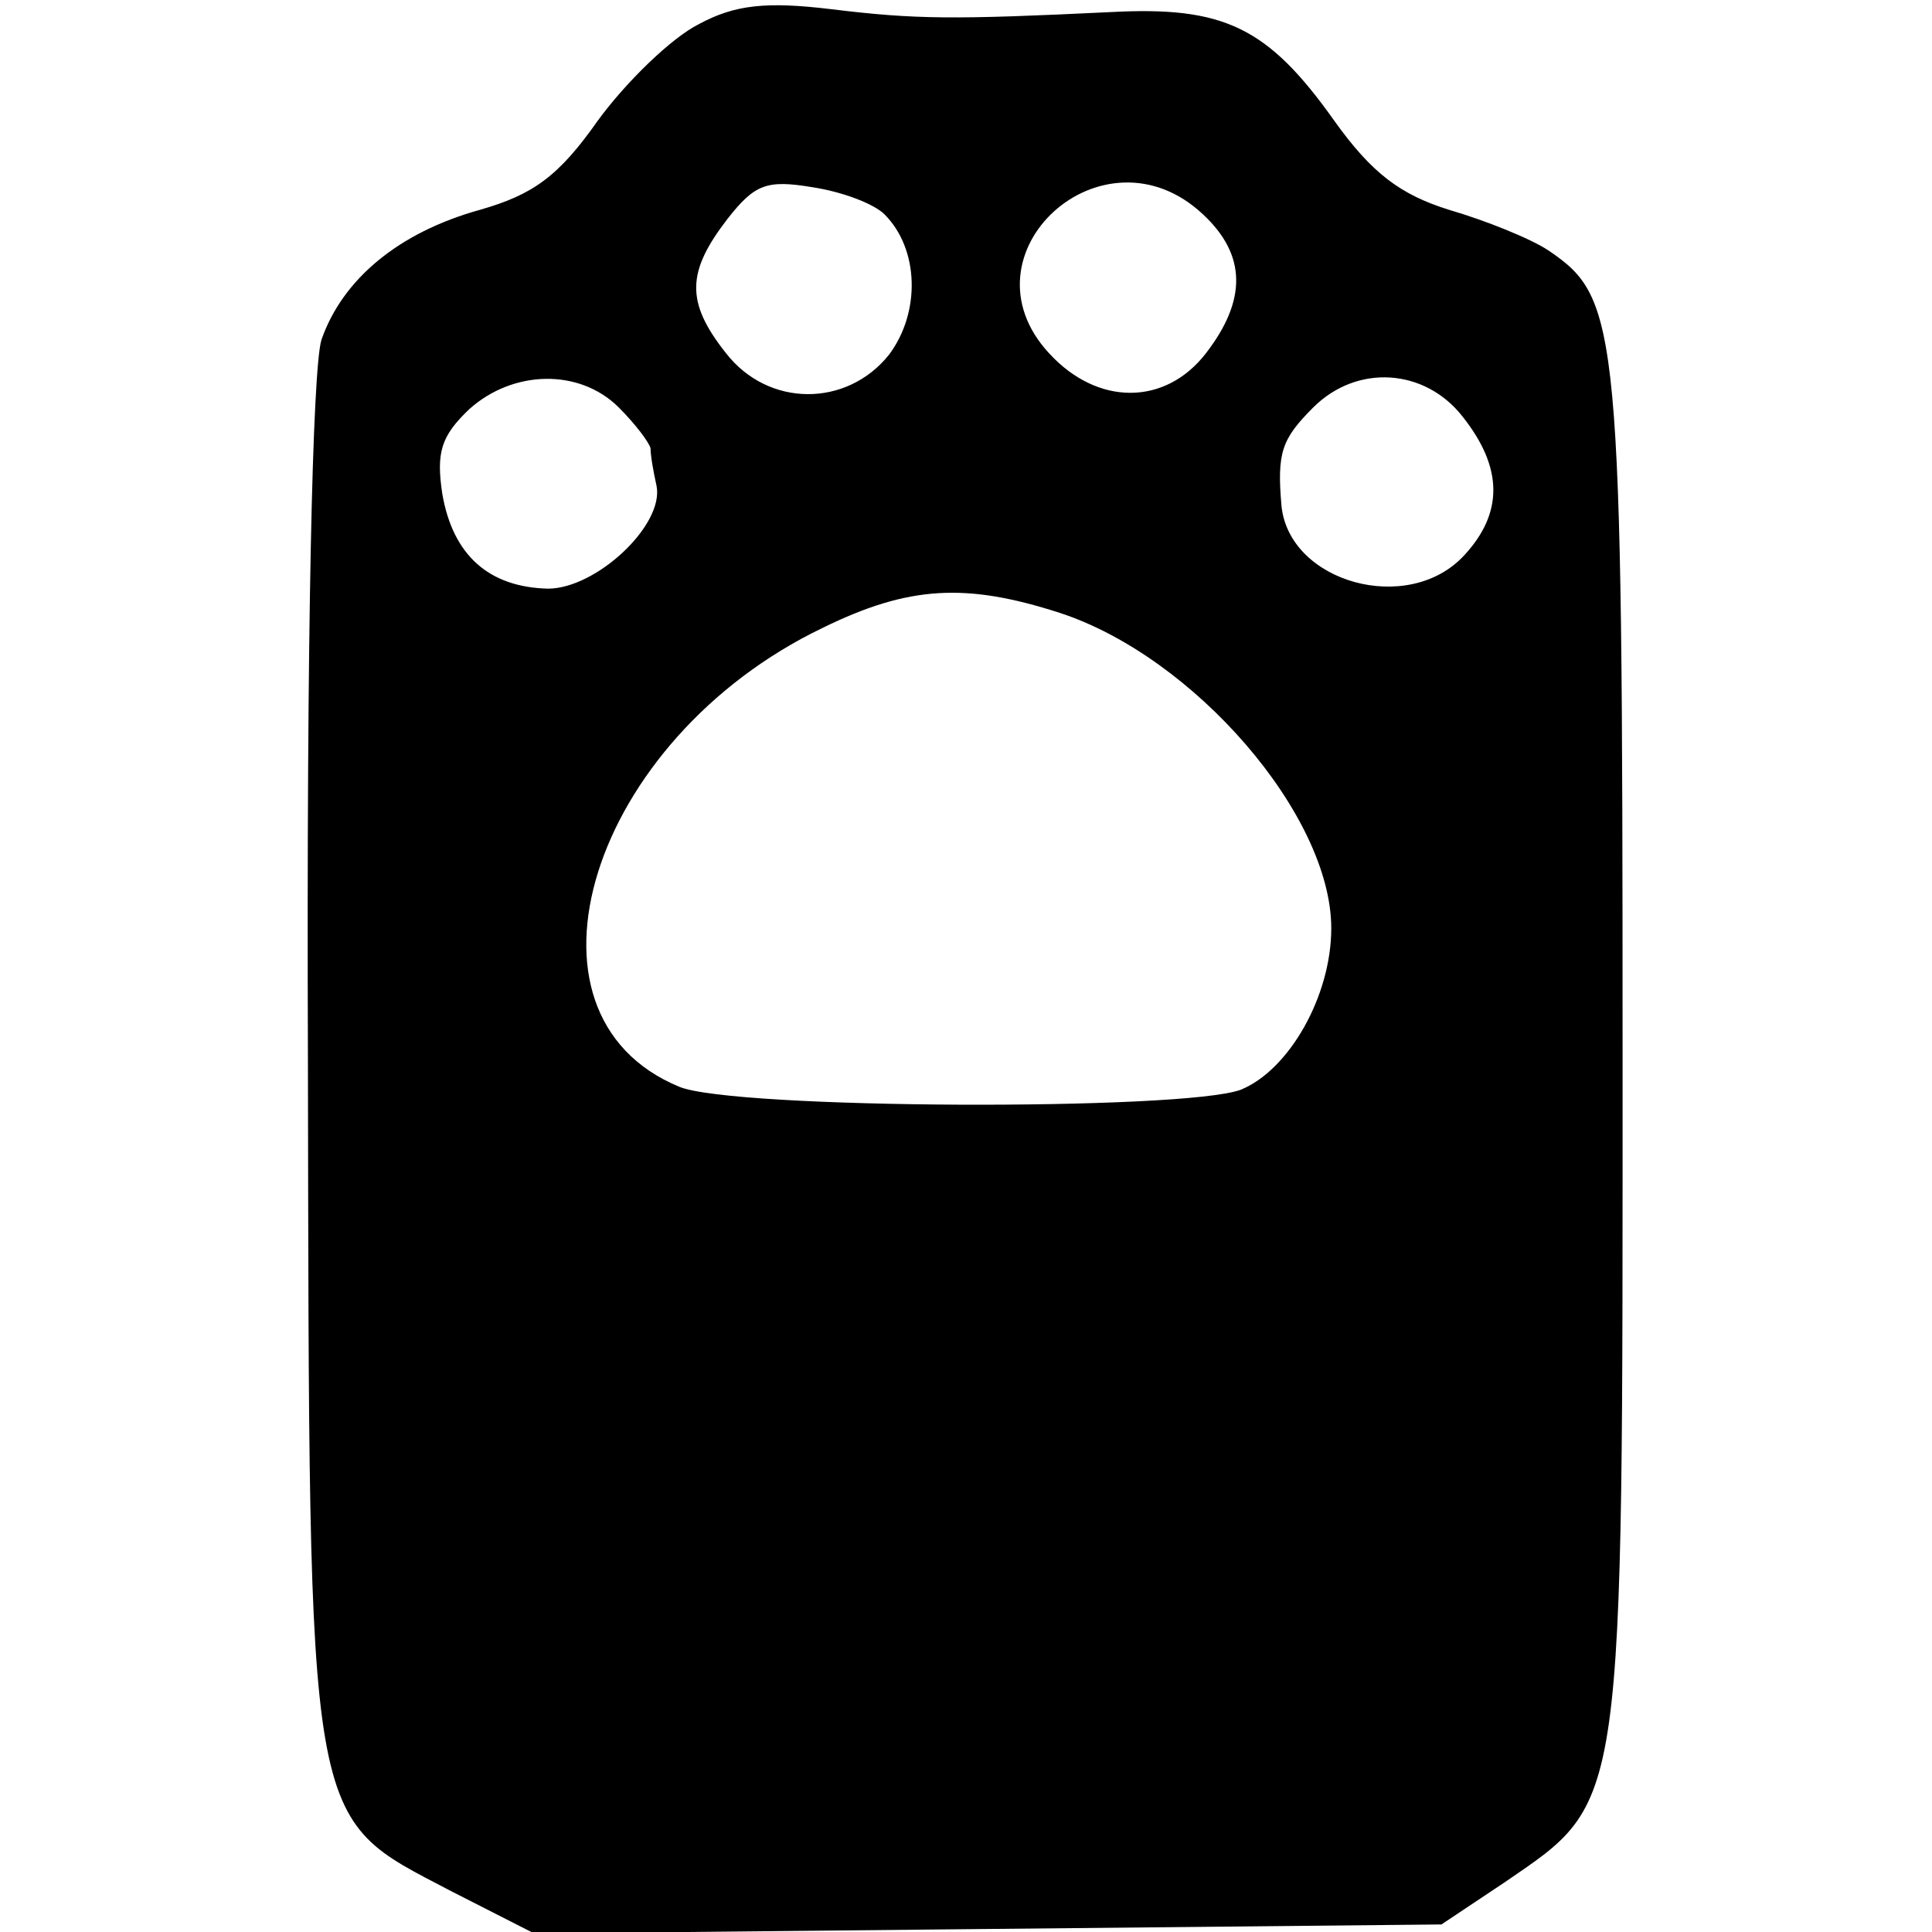 <?xml version="1.0" standalone="no"?>
<!DOCTYPE svg PUBLIC "-//W3C//DTD SVG 20010904//EN"
 "http://www.w3.org/TR/2001/REC-SVG-20010904/DTD/svg10.dtd">
<svg version="1.0" xmlns="http://www.w3.org/2000/svg"
 width="128pt" height="128pt" viewBox="0 0 128 128"
 preserveAspectRatio="xMidYMid meet">
<g transform="translate(0,128) scale(0.1,-0.1)"
fill="#000000" stroke="none">
<path d="M463 1264 c-18 -9 -48 -38 -67 -64 -26 -37 -43 -49 -78 -59 -54 -15
-91 -46 -105 -86 -6 -19 -10 -194 -9 -475 1 -519 -2 -502 95 -553 l55 -28 300
3 301 3 42 28 c80 55 78 43 78 552 0 480 -2 497 -49 529 -12 8 -42 20 -66 27
-32 10 -51 24 -76 59 -44 62 -73 76 -148 72 -104 -5 -129 -5 -186 2 -42 5 -63
3 -87 -10z m123 -126 c23 -23 24 -65 3 -93 -28 -35 -80 -35 -108 1 -27 34 -26
54 1 89 18 23 26 26 56 21 20 -3 41 -11 48 -18z m211 0 c29 -27 29 -57 2 -92
-27 -35 -72 -35 -104 0 -61 66 36 154 102 92z m-387 -128 c11 -11 20 -23 21
-27 0 -5 2 -16 4 -25 5 -26 -40 -68 -72 -68 -39 1 -63 22 -70 63 -4 27 -1 38
18 56 29 26 73 27 99 1z m559 -6 c27 -34 27 -64 1 -92 -37 -40 -116 -18 -121
33 -3 35 0 44 21 65 29 29 74 26 99 -6z m-267 -130 c89 -29 180 -134 180 -209
0 -45 -28 -94 -60 -107 -38 -14 -336 -13 -372 2 -116 48 -59 230 95 304 57 28
95 30 157 10z"/>
</g>
</svg>
